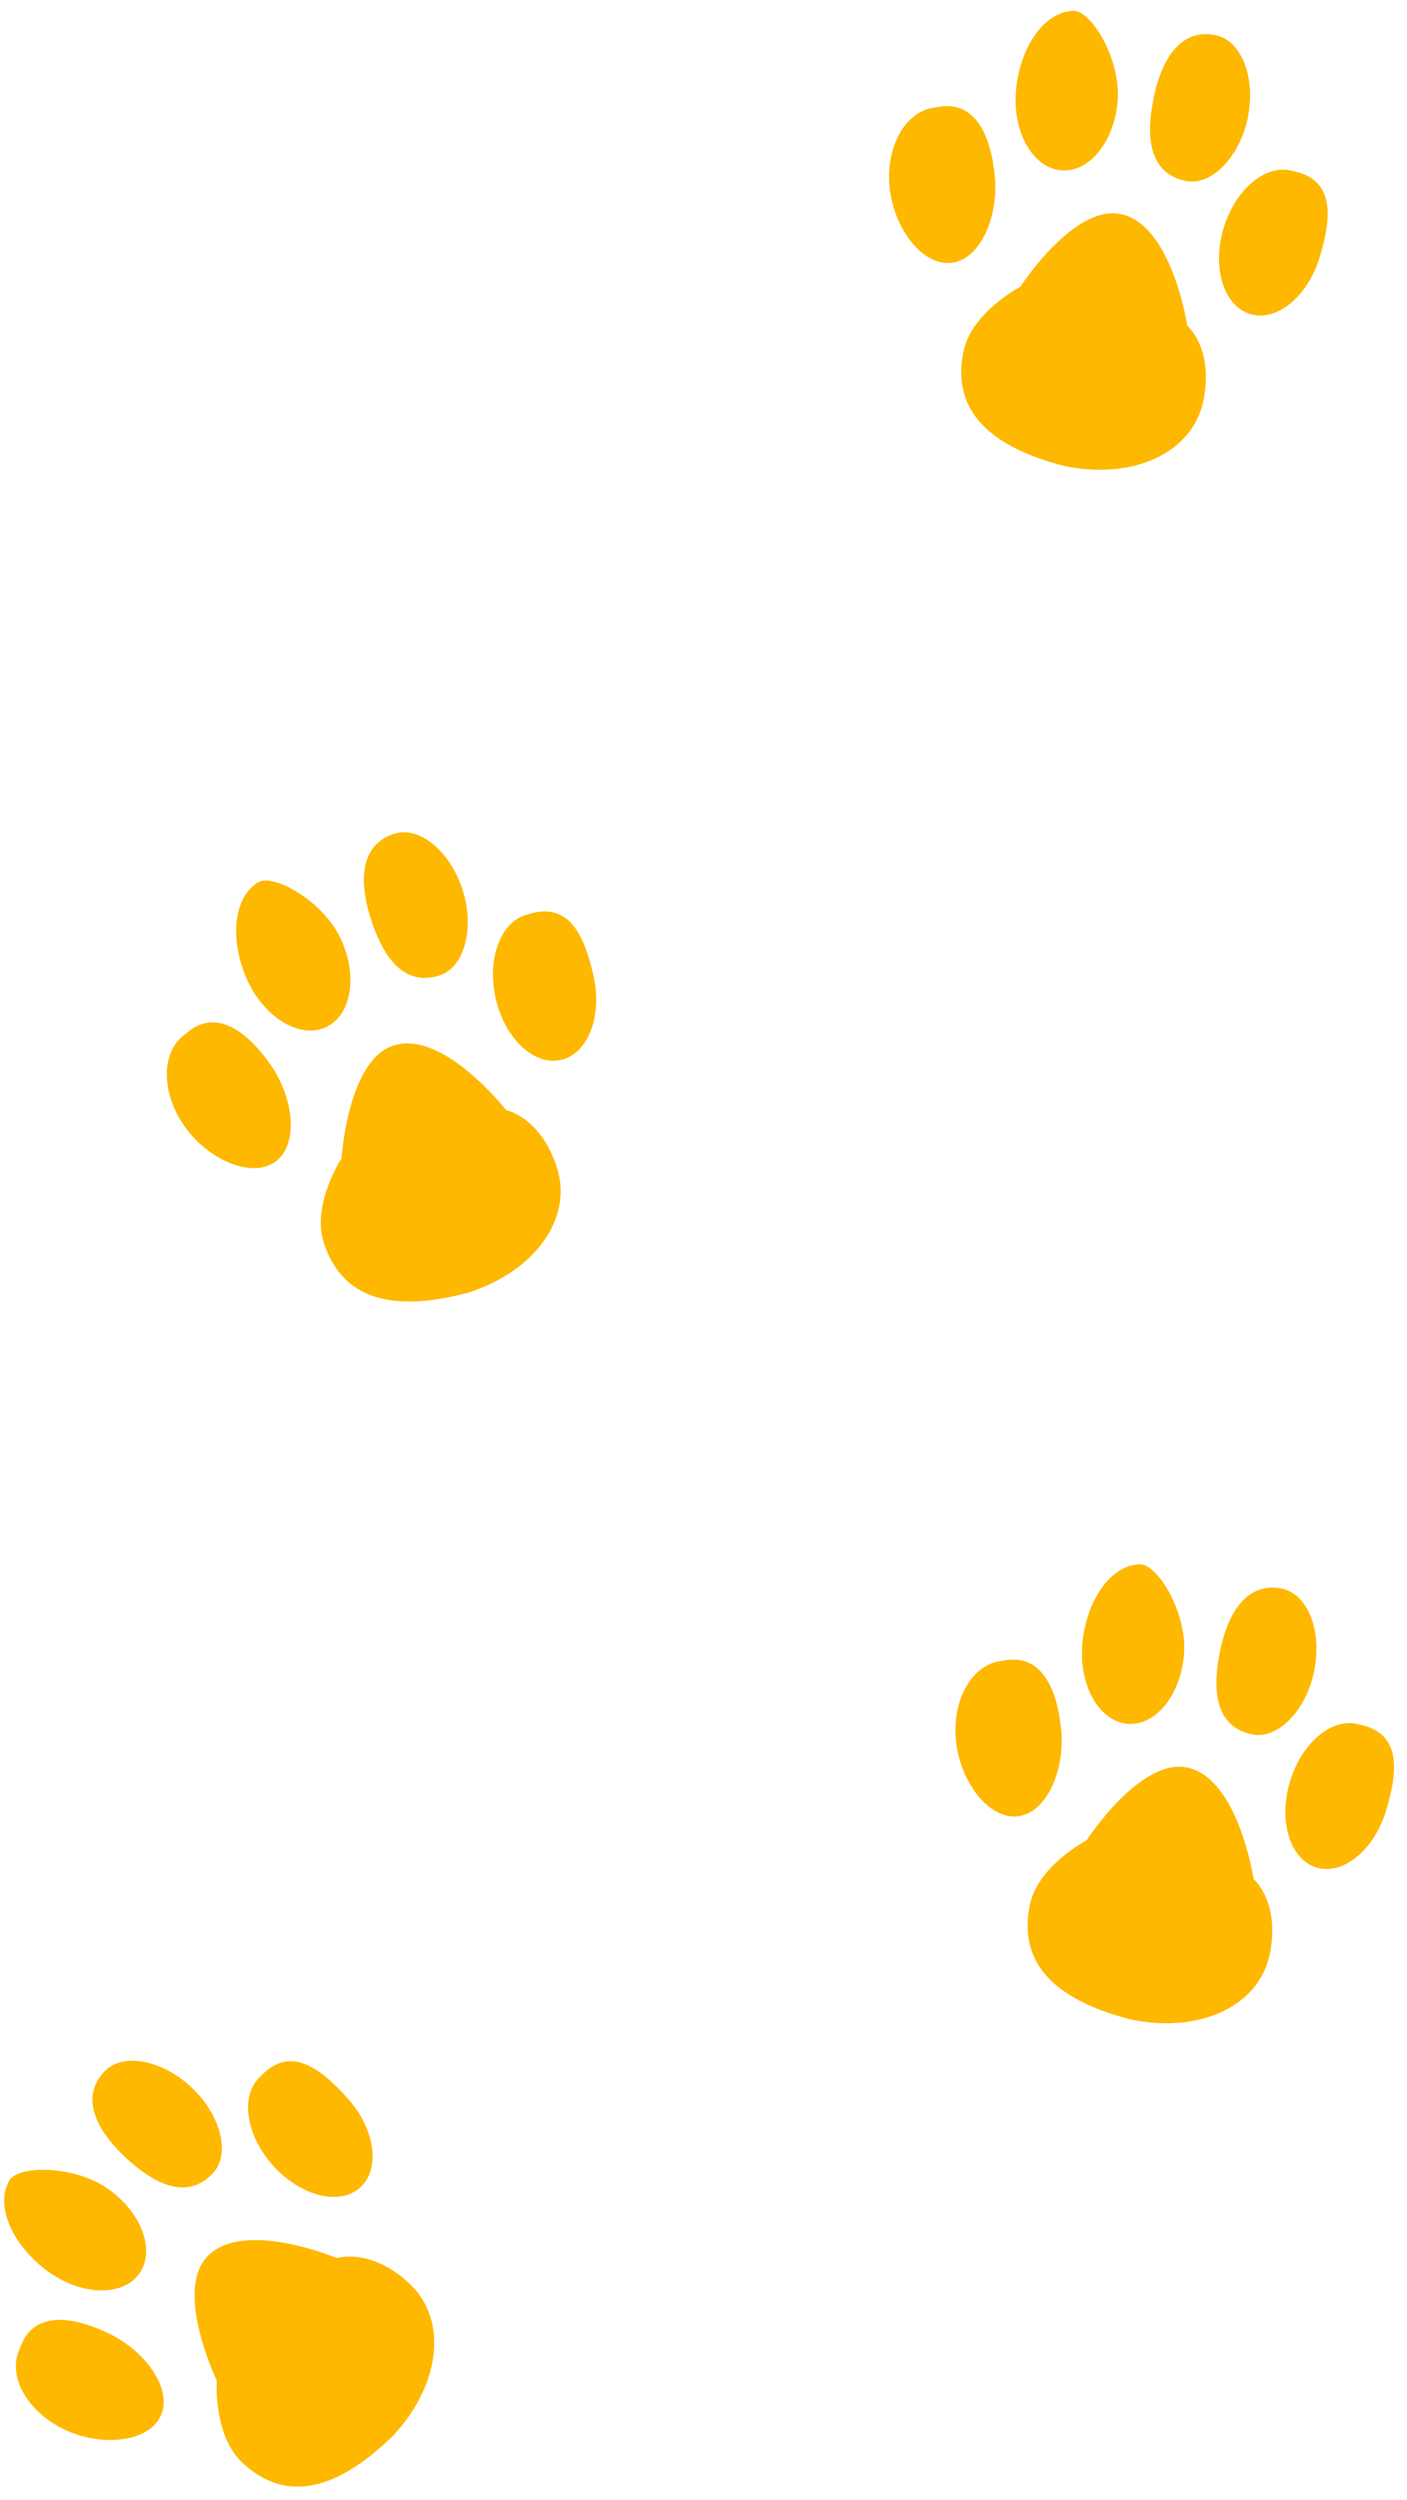 <svg width="116" height="206" viewBox="0 0 116 206" fill="none" xmlns="http://www.w3.org/2000/svg">
<path d="M28.668 172.926C30.935 175.455 31.394 178.743 29.692 180.268C27.99 181.794 24.773 180.98 22.505 178.45C20.237 175.921 19.779 172.634 21.48 171.108C23.896 168.502 26.4 170.396 28.668 172.926Z" fill="#FFB800"/>
<path d="M15.769 171.995C18.149 174.202 19.057 177.465 17.568 179.072C16.078 180.678 13.813 181 10.376 177.813C7.893 175.511 6.616 172.852 8.577 170.736C10.067 169.13 13.287 169.693 15.769 171.995Z" fill="#FFB800"/>
<path d="M9.058 192.335C12.098 193.826 14.284 196.976 13.223 199.138C12.163 201.3 8.258 201.656 5.218 200.166C2.178 198.675 0.574 195.714 1.634 193.551C2.685 190.351 6.019 190.845 9.058 192.335Z" fill="#FFB800"/>
<path d="M8.91 180.374C11.677 182.326 12.832 185.448 11.492 187.348C10.152 189.248 6.822 189.206 4.056 187.255C1.29 185.303 -0.502 181.987 0.751 179.707C1.468 178.404 6.144 178.422 8.91 180.374Z" fill="#FFB800"/>
<path d="M27.784 186.085C27.784 186.085 20.005 182.807 17.063 185.98C14.367 188.889 17.875 196.175 17.875 196.175C17.875 196.175 17.551 200.692 20.002 202.964C23.215 205.943 27.252 205.752 32.419 200.709C36.346 196.474 36.944 191.136 33.731 188.157C30.518 185.178 27.784 186.085 27.784 186.085Z" fill="#FFB800"/>
<path d="M108.806 21.181C107.83 24.435 105.263 26.54 103.074 25.883C100.885 25.226 99.903 22.056 100.879 18.802C101.856 15.548 104.422 13.443 106.611 14.1C110.094 14.804 109.783 17.928 108.806 21.181Z" fill="#FFB800"/>
<path d="M102.877 9.689C102.235 12.87 99.923 15.346 97.775 14.913C95.628 14.479 94.173 12.714 95.101 8.119C95.771 4.8 97.375 2.324 100.202 2.895C102.35 3.329 103.547 6.371 102.877 9.689Z" fill="#FFB800"/>
<path d="M82.02 14.565C82.333 17.936 80.784 21.443 78.386 21.665C75.988 21.887 73.649 18.74 73.336 15.369C73.024 11.998 74.715 9.085 77.113 8.863C80.392 8.091 81.708 11.194 82.02 14.565Z" fill="#FFB800"/>
<path d="M92.151 8.203C91.928 11.582 89.866 14.196 87.545 14.042C85.225 13.889 83.525 11.026 83.749 7.648C83.972 4.27 85.868 1.012 88.467 0.893C89.952 0.825 92.375 4.825 92.151 8.203Z" fill="#FFB800"/>
<path d="M97.885 26.842C97.885 26.842 96.628 18.495 92.387 17.638C88.499 16.853 84.109 23.645 84.109 23.645C84.109 23.645 80.086 25.723 79.424 28.999C78.557 33.294 80.824 36.639 87.822 38.42C93.483 39.564 98.35 37.291 99.218 32.997C100.085 28.702 97.885 26.842 97.885 26.842Z" fill="#FFB800"/>
<path d="M114.277 149.196C113.3 152.45 110.734 154.555 108.545 153.898C106.356 153.241 105.373 150.07 106.35 146.817C107.327 143.563 109.893 141.458 112.082 142.115C115.565 142.818 115.254 145.942 114.277 149.196Z" fill="#FFB800"/>
<path d="M108.348 137.703C107.705 140.885 105.394 143.361 103.246 142.927C101.099 142.493 99.644 140.728 100.572 136.133C101.242 132.815 102.846 130.339 105.673 130.91C107.821 131.343 109.018 134.385 108.348 137.703Z" fill="#FFB800"/>
<path d="M87.491 142.579C87.804 145.95 86.255 149.457 83.857 149.68C81.459 149.902 79.12 146.755 78.807 143.384C78.495 140.013 80.186 137.1 82.584 136.877C85.862 136.106 87.179 139.208 87.491 142.579Z" fill="#FFB800"/>
<path d="M97.622 136.218C97.398 139.596 95.336 142.21 93.016 142.057C90.696 141.903 88.996 139.04 89.219 135.662C89.443 132.284 91.339 129.026 93.938 128.908C95.423 128.84 97.845 132.84 97.622 136.218Z" fill="#FFB800"/>
<path d="M103.356 154.856C103.356 154.856 102.099 146.509 97.858 145.653C93.97 144.867 89.58 151.66 89.58 151.66C89.58 151.66 85.557 153.737 84.895 157.014C84.028 161.308 86.295 164.654 93.293 166.435C98.954 167.578 103.821 165.306 104.688 161.011C105.556 156.717 103.356 154.856 103.356 154.856Z" fill="#FFB800"/>
<path d="M48.936 80.44C49.679 83.755 48.473 86.847 46.243 87.347C44.012 87.846 41.602 85.564 40.86 82.249C40.117 78.934 41.323 75.842 43.553 75.342C46.934 74.249 48.193 77.125 48.936 80.44Z" fill="#FFB800"/>
<path d="M38.137 73.326C39.135 76.414 38.333 79.705 36.248 80.379C34.164 81.053 32.031 80.227 30.588 75.767C29.547 72.546 29.732 69.601 32.477 68.714C34.561 68.04 37.095 70.105 38.137 73.326Z" fill="#FFB800"/>
<path d="M22.343 87.794C24.267 90.58 24.635 94.396 22.654 95.765C20.672 97.133 17.091 95.536 15.167 92.75C13.243 89.964 13.29 86.597 15.272 85.228C17.752 82.949 20.419 85.008 22.343 87.794Z" fill="#FFB800"/>
<path d="M28.058 77.286C29.519 80.34 29.002 83.629 26.904 84.632C24.806 85.635 21.921 83.972 20.461 80.918C19.001 77.863 19.058 74.095 21.265 72.718C22.527 71.931 26.598 74.231 28.058 77.286Z" fill="#FFB800"/>
<path d="M41.736 91.49C41.736 91.49 36.55 84.829 32.433 86.16C28.659 87.38 28.16 95.452 28.16 95.452C28.16 95.452 25.67 99.235 26.699 102.415C28.047 106.584 31.662 108.39 38.635 106.514C44.13 104.737 47.26 100.372 45.912 96.203C44.564 92.034 41.736 91.49 41.736 91.49Z" fill="#FFB800"/>
</svg>
